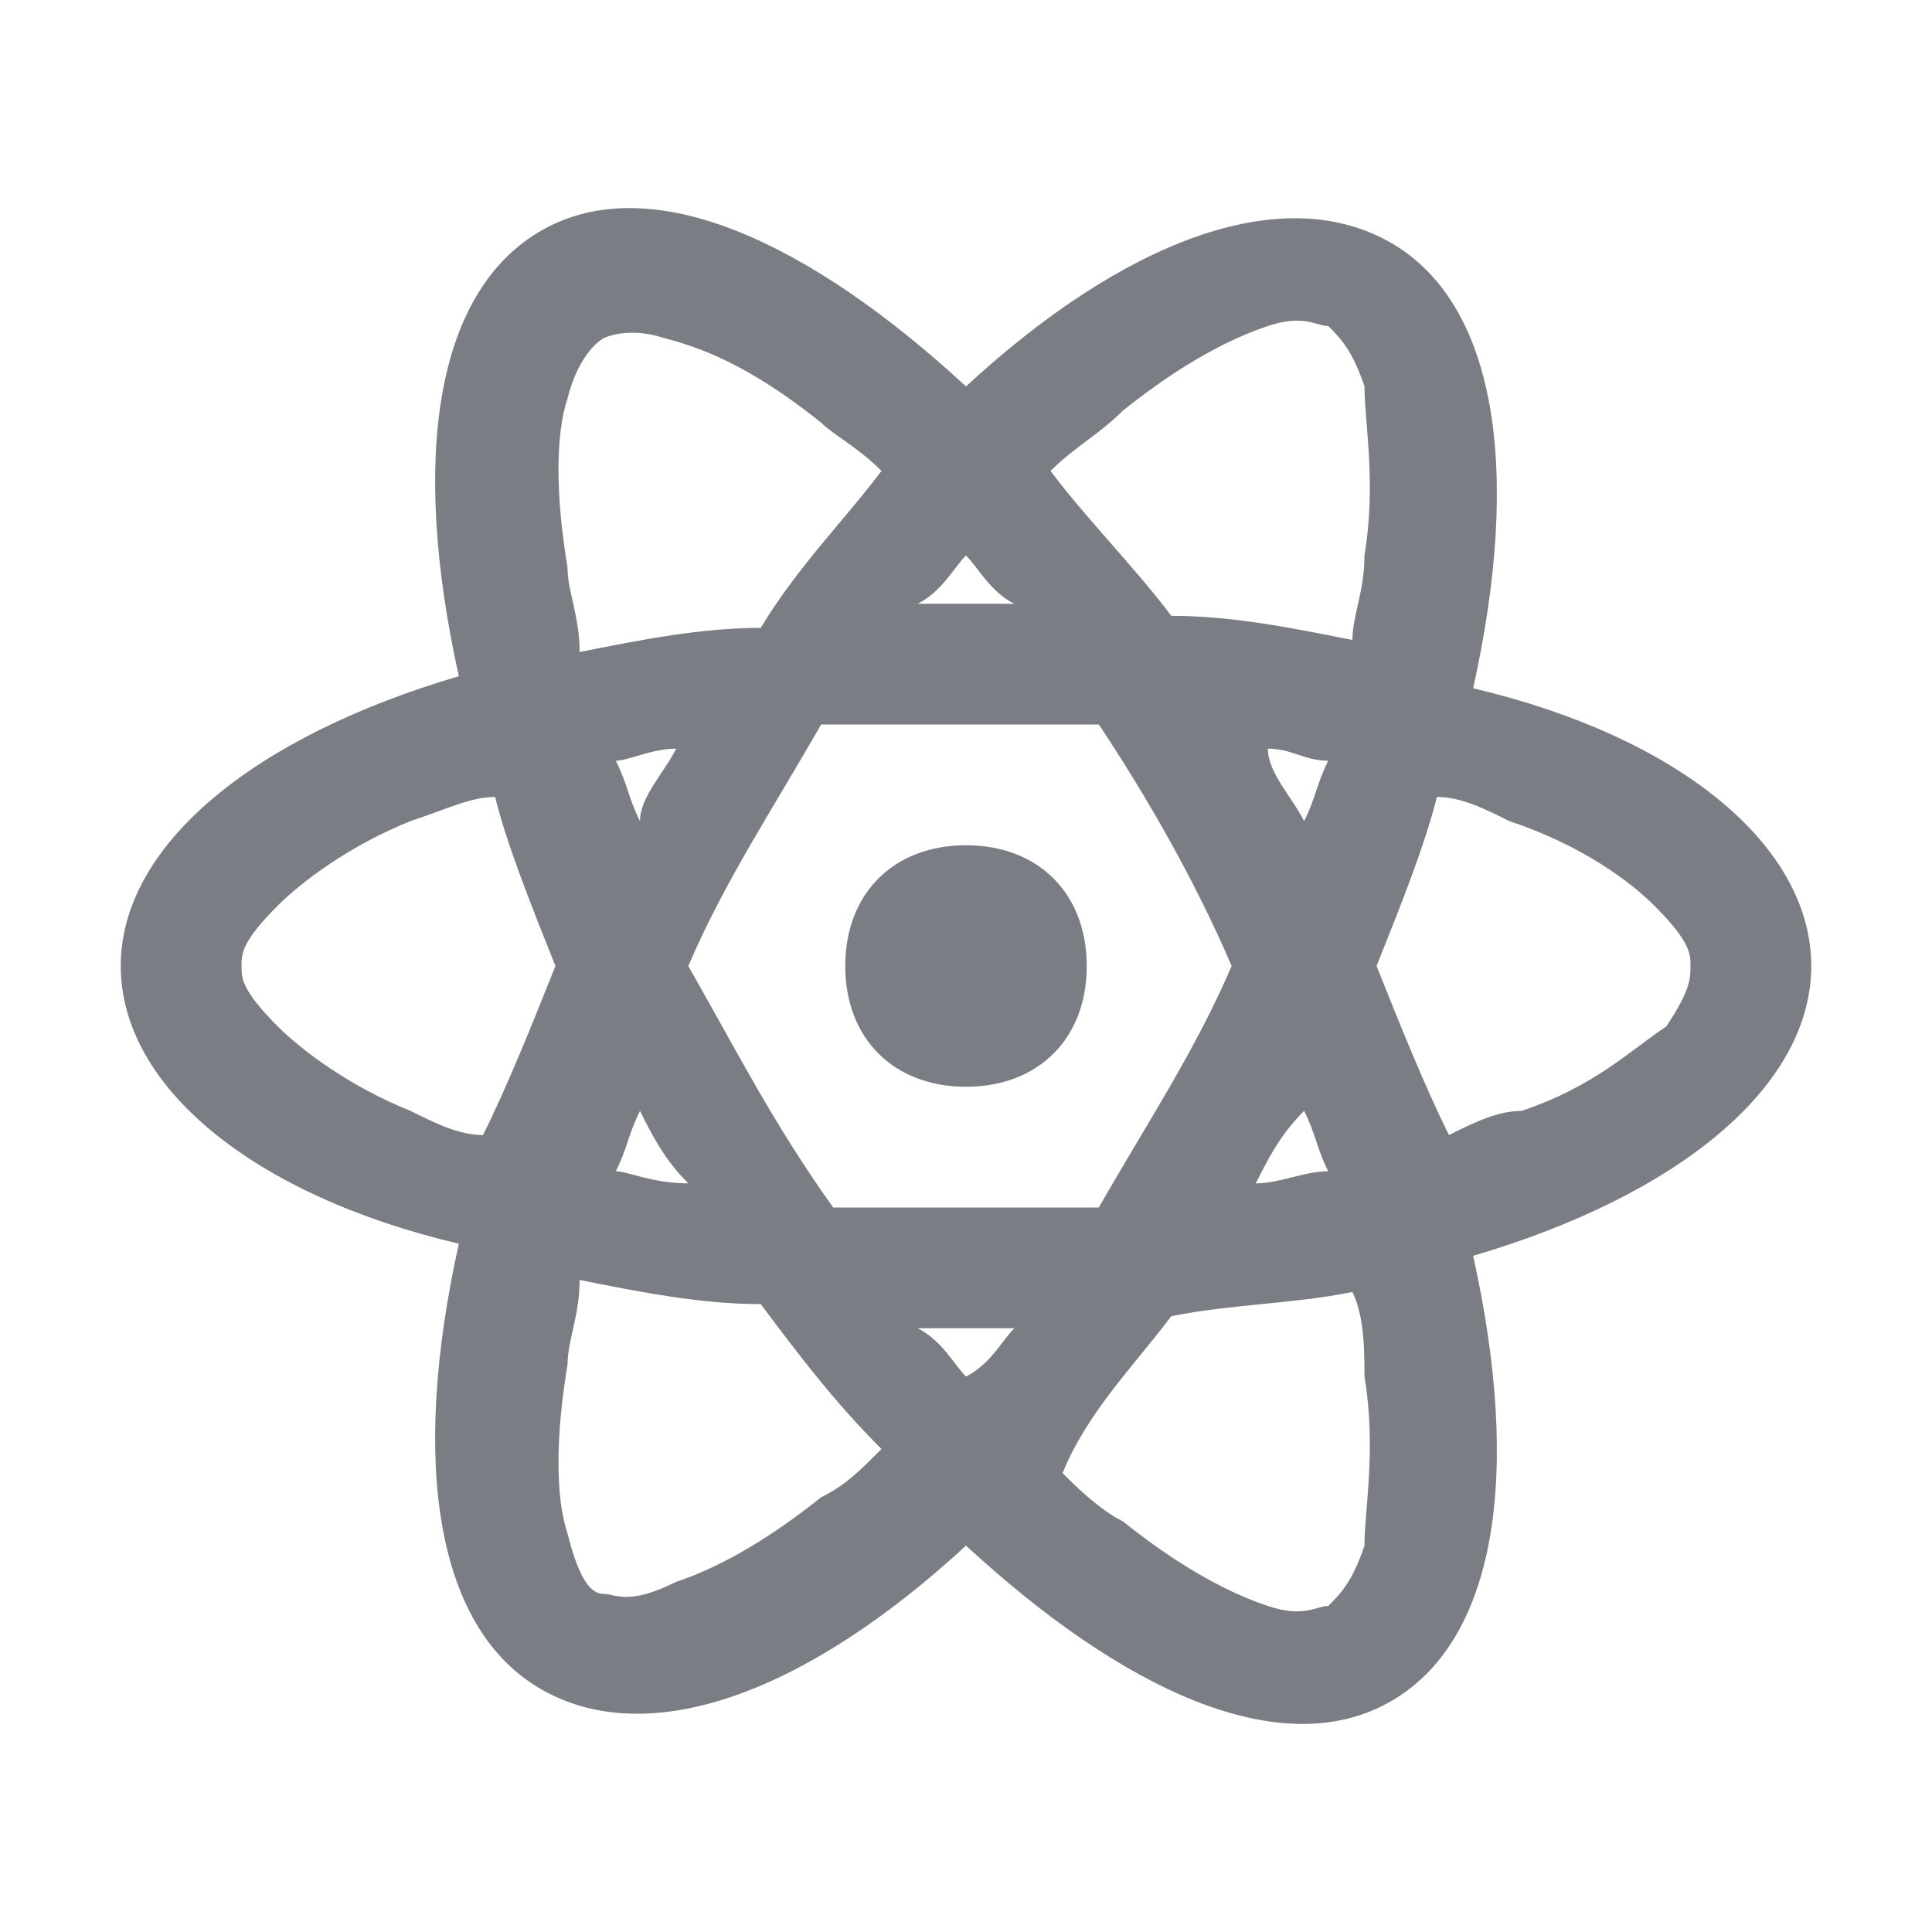 <?xml version="1.0" encoding="utf-8"?>
<!-- Generator: Adobe Illustrator 24.3.0, SVG Export Plug-In . SVG Version: 6.00 Build 0)  -->
<svg version="1.1" id="Layer_1" xmlns="http://www.w3.org/2000/svg" xmlns:xlink="http://www.w3.org/1999/xlink" x="0px" y="0px"
	 viewBox="0 0 16 16" style="enable-background:new 0 0 16 16;" xml:space="preserve">
<style type="text/css">
	.st0{fill-rule:evenodd;clip-rule:evenodd;fill:#7B7D85;}
</style>
<path class="st0" d="M5,13.2c-0.1,0-0.2-0.1-0.3-0.5c-0.1-0.3-0.1-0.8,0-1.4c0-0.2,0.1-0.4,0.1-0.7c0.5,0.1,1,0.2,1.5,0.2
	c0.3,0.4,0.6,0.8,1,1.2c-0.2,0.2-0.3,0.3-0.5,0.4c-0.5,0.4-0.9,0.6-1.2,0.7C5.2,13.3,5.1,13.2,5,13.2z M8,12.8
	C6.7,14,5.4,14.5,4.5,14s-1.1-1.9-0.7-3.7C2.1,9.9,1,9,1,8s1.1-1.9,2.8-2.4C3.4,3.8,3.6,2.4,4.5,1.9S6.7,2,8,3.2
	C9.3,2,10.6,1.5,11.5,2s1.1,1.9,0.7,3.7C13.9,6.1,15,7,15,8s-1.1,1.9-2.8,2.4c0.4,1.8,0.2,3.2-0.7,3.7C10.6,14.6,9.3,14,8,12.8z
	 M11.2,5.3c0-0.2,0.1-0.4,0.1-0.7c0.1-0.6,0-1.1,0-1.4c-0.1-0.3-0.2-0.4-0.3-0.5c-0.1,0-0.2-0.1-0.5,0S9.8,3,9.3,3.4
	C9.1,3.6,8.9,3.7,8.7,3.9c0.3,0.4,0.7,0.8,1,1.2C10.2,5.1,10.7,5.2,11.2,5.3z M7.3,3.9C7.1,3.7,6.9,3.6,6.8,3.5
	C6.3,3.1,5.9,2.9,5.5,2.8C5.2,2.7,5,2.8,5,2.8S4.8,2.9,4.7,3.3c-0.1,0.3-0.1,0.8,0,1.4c0,0.2,0.1,0.4,0.1,0.7c0.5-0.1,1-0.2,1.5-0.2
	C6.6,4.7,7,4.3,7.3,3.9z M7.6,5C7.8,4.9,7.9,4.7,8,4.6C8.1,4.7,8.2,4.9,8.4,5C8.1,5,7.9,5,7.6,5z M5.6,6.2c-0.2,0-0.4,0.1-0.5,0.1
	c0.1,0.2,0.1,0.3,0.2,0.5C5.3,6.6,5.5,6.4,5.6,6.2z M5.7,8C6,7.3,6.4,6.7,6.8,6c0.8,0,1.6,0,2.3,0c0.4,0.6,0.8,1.3,1.1,2
	c-0.3,0.7-0.7,1.3-1.1,2c-0.7,0-1.5,0-2.2,0C6.4,9.3,6.1,8.7,5.7,8L5.7,8z M4.6,8C4.4,7.5,4.2,7,4.1,6.6c-0.2,0-0.4,0.1-0.7,0.2
	C2.9,7,2.5,7.3,2.3,7.5C2,7.8,2,7.9,2,8c0,0.1,0,0.2,0.3,0.5C2.5,8.7,2.9,9,3.4,9.2C3.6,9.3,3.8,9.4,4,9.4C4.2,9,4.4,8.5,4.6,8z
	 M5.1,9.7c0.1-0.2,0.1-0.3,0.2-0.5c0.1,0.2,0.2,0.4,0.4,0.6C5.4,9.8,5.2,9.7,5.1,9.7L5.1,9.7z M9.7,10.9c0.5-0.1,1-0.1,1.5-0.2
	c0.1,0.2,0.1,0.5,0.1,0.7c0.1,0.6,0,1.1,0,1.4c-0.1,0.3-0.2,0.4-0.3,0.5c-0.1,0-0.2,0.1-0.5,0S9.8,13,9.3,12.6
	c-0.2-0.1-0.4-0.3-0.5-0.4C9,11.7,9.4,11.3,9.7,10.9z M8.4,11c-0.1,0.1-0.2,0.3-0.4,0.4c-0.1-0.1-0.2-0.3-0.4-0.4
	C7.9,11,8.1,11,8.4,11z M10.4,9.8c0.1-0.2,0.2-0.4,0.4-0.6c0.1,0.2,0.1,0.3,0.2,0.5C10.8,9.7,10.6,9.8,10.4,9.8z M11.4,8
	c0.2,0.5,0.4,1,0.6,1.4c0.2-0.1,0.4-0.2,0.6-0.2c0.6-0.2,0.9-0.5,1.2-0.7C14,8.2,14,8.1,14,8s0-0.2-0.3-0.5
	c-0.2-0.2-0.6-0.5-1.2-0.7c-0.2-0.1-0.4-0.2-0.6-0.2C11.8,7,11.6,7.5,11.4,8z M10.8,6.8c0.1-0.2,0.1-0.3,0.2-0.5
	c-0.2,0-0.3-0.1-0.5-0.1C10.5,6.4,10.7,6.6,10.8,6.8L10.8,6.8z M8,9c0.6,0,1-0.4,1-1S8.6,7,8,7S7,7.4,7,8S7.4,9,8,9z"/>
</svg>
